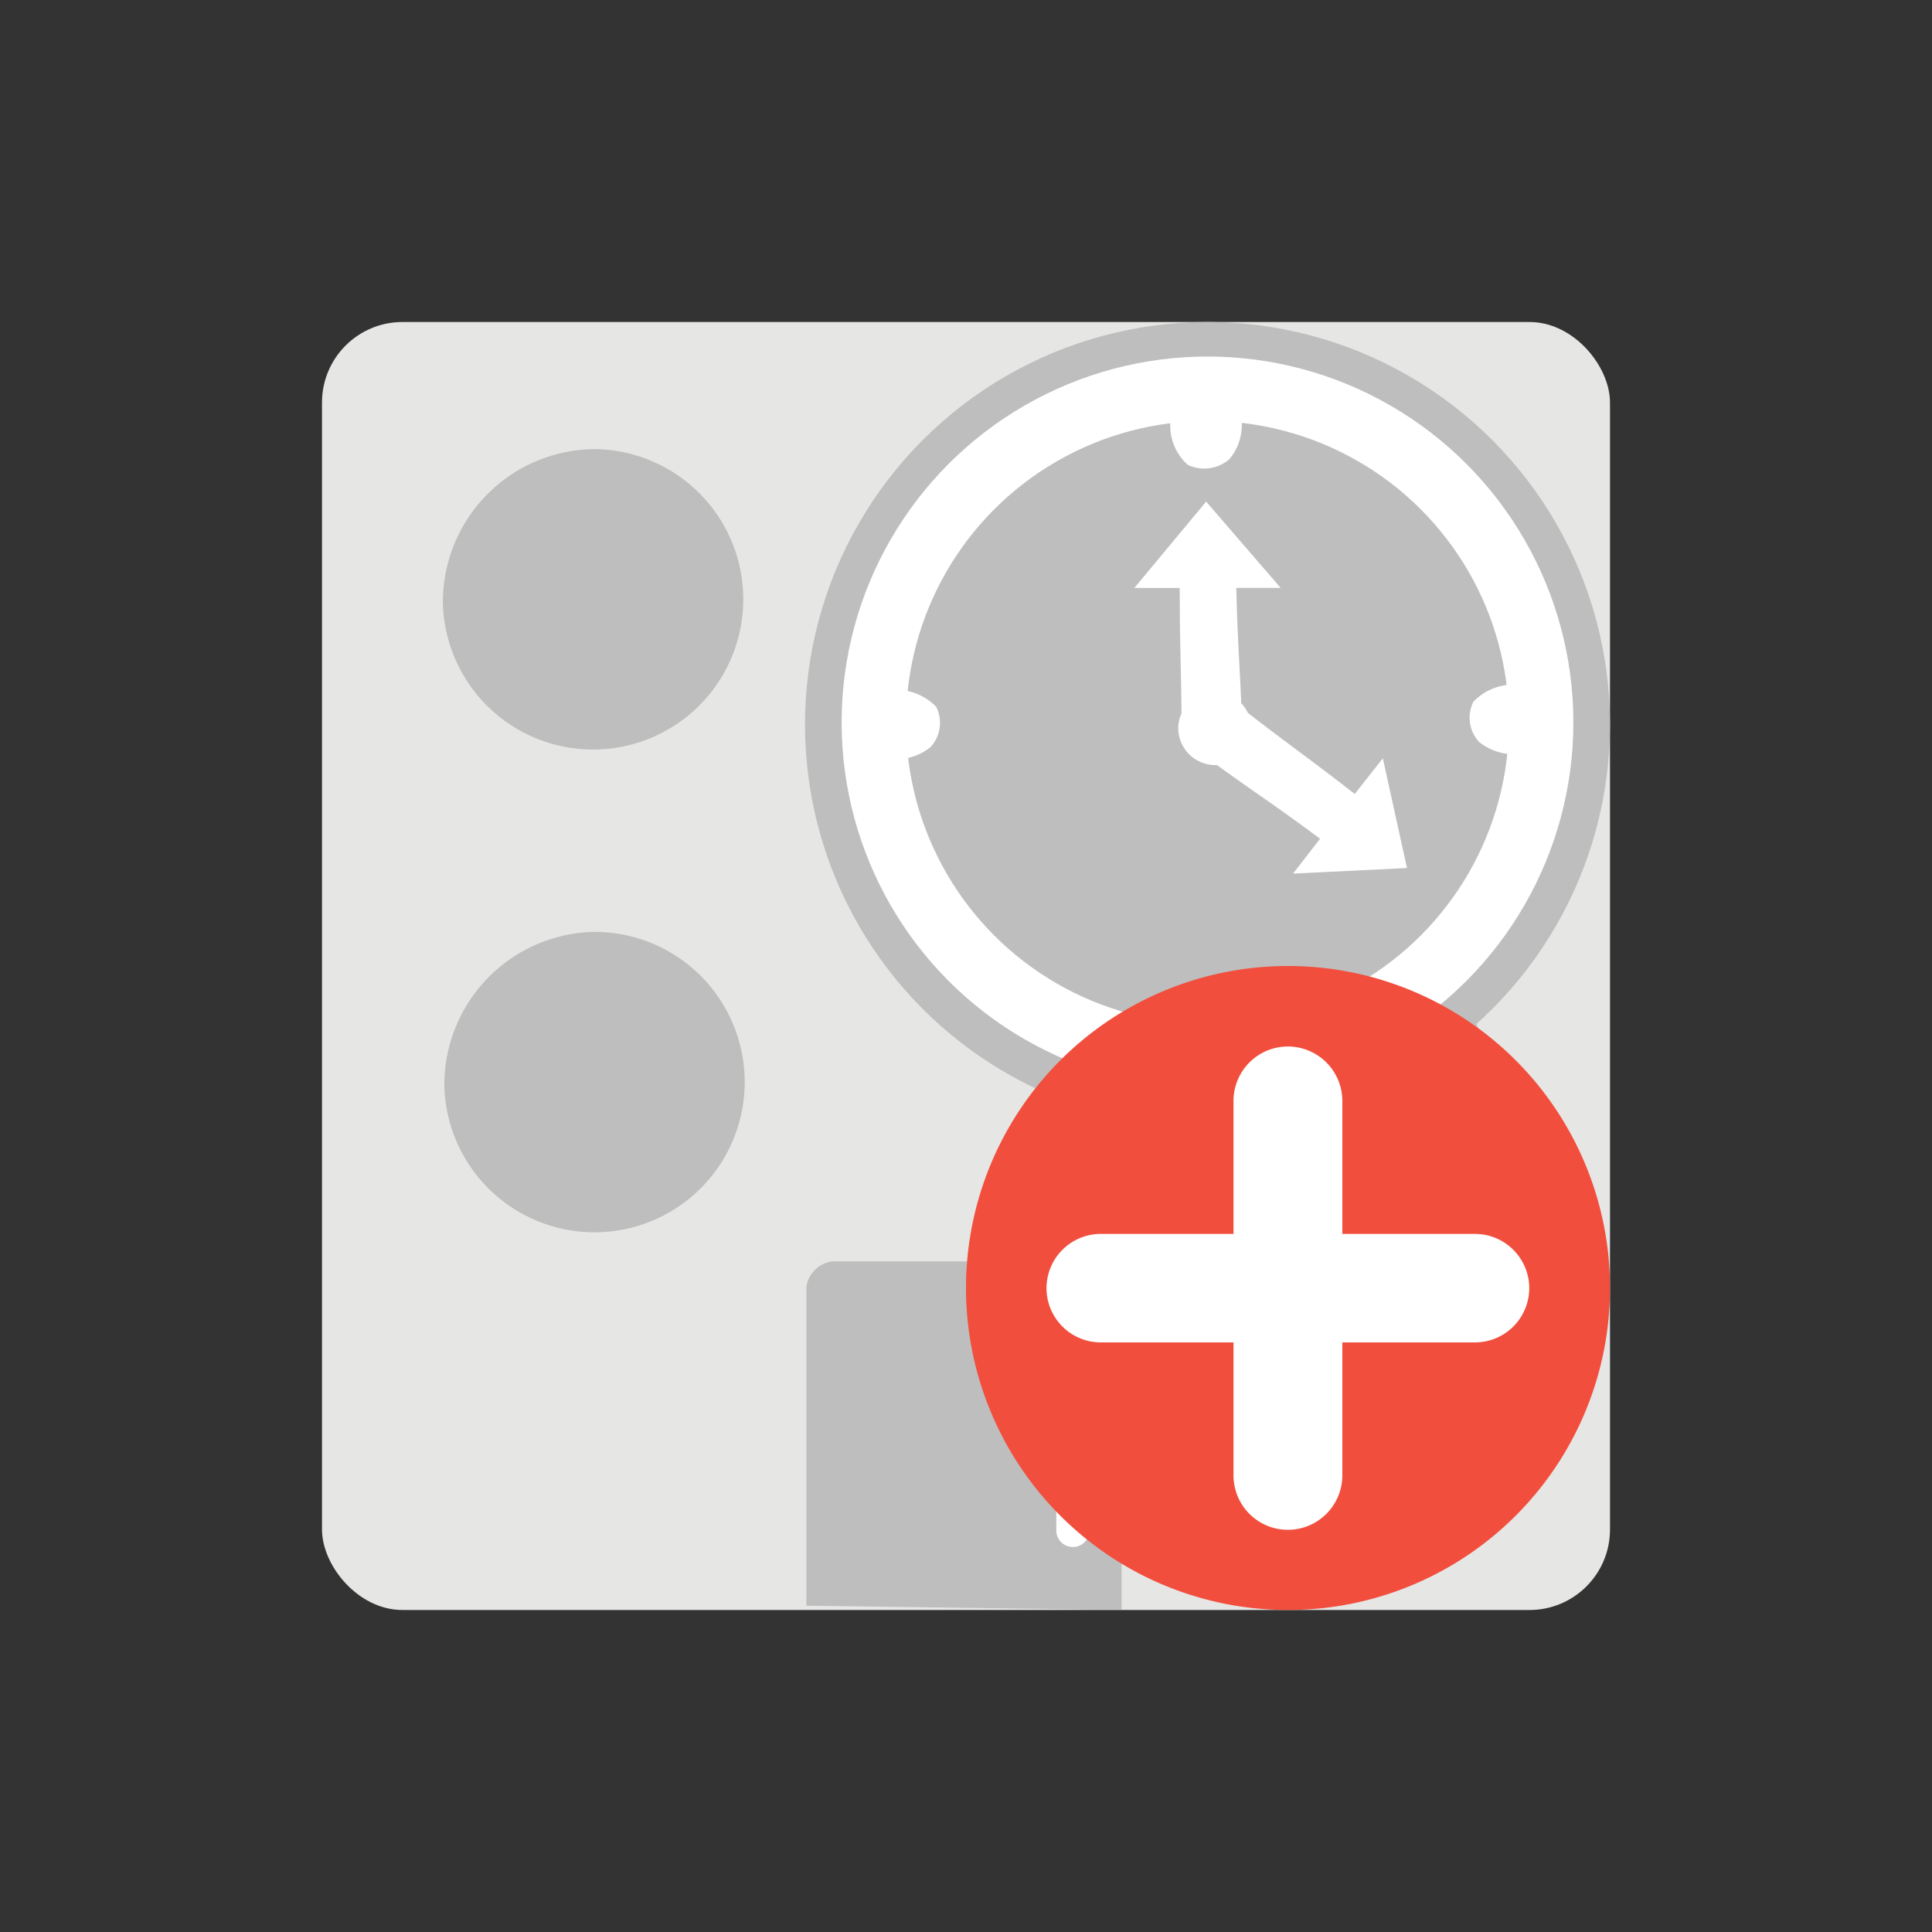 <svg id="icone_menu_grade_horária" data-name="icone menu_grade horária" xmlns="http://www.w3.org/2000/svg" width="24" height="24" viewBox="0 0 24 24">
  <rect x="0" y="0" width="24" height="24" fill="#333333" stroke="none"/>
  <g id="icone_safearea" data-name="icone+safearea" transform="translate(-104 -14)">
    <rect id="Rectangle_2656" data-name="Rectangle 2656" width="24" height="24" transform="translate(104 14)" fill="none"/>
    <g id="icone_grade_horaria" data-name="icone_grade horaria">
      <rect id="Rectangle_2657" data-name="Rectangle 2657" width="16" height="16" rx="1" transform="translate(108 18)" fill="#e6e6e4"/>
      <g id="detalhes_fundo" data-name="detalhes fundo" transform="translate(109.5 19.579)">
        <g id="Group_4999" data-name="Group 4999" transform="translate(9.253 0.061)">
          <path id="Forma_21_copiar_9" data-name="Forma 21 copiar 9" d="M329.978,242.536a1.866,1.866,0,1,1-1.868,1.926A1.9,1.9,0,0,1,329.978,242.536Z" transform="translate(-328.108 -236.596)" fill="#bebebe" fill-rule="evenodd"/>
          <path id="Forma_21_copiar_7" data-name="Forma 21 copiar 7" d="M330.321,70.614a1.866,1.866,0,1,1-1.868,1.926A1.9,1.9,0,0,1,330.321,70.614Z" transform="translate(-328.44 -70.614)" fill="#bebebe" fill-rule="evenodd"/>
        </g>
        <g id="Group_4998" data-name="Group 4998">
          <path id="Forma_21_copiar_6" data-name="Forma 21 copiar 6" d="M96.353,242.4a1.866,1.866,0,1,1-1.868,1.926A1.9,1.9,0,0,1,96.353,242.4Z" transform="translate(-94.465 -236.403)" fill="#bebebe" fill-rule="evenodd"/>
          <path id="Forma_21_copiar_8" data-name="Forma 21 copiar 8" d="M95.836,68.849a1.866,1.866,0,1,1-1.868,1.926A1.9,1.9,0,0,1,95.836,68.849Z" transform="translate(-93.966 -68.849)" fill="#bebebe" fill-rule="evenodd"/>
        </g>
        <g id="porta" transform="translate(4.517 10.089)">
          <path id="Forma_29" data-name="Forma 29" d="M207.847,365.12l3.583.048.333,0v-4.009a.355.355,0,0,0-.143-.252.367.367,0,0,0-.286-.065h-3.165a.376.376,0,0,0-.322.317Z" transform="translate(-207.847 -360.841)" fill="#bebebe" fill-rule="evenodd"/>
          <path id="Forma_30" data-name="Forma 30" d="M296.6,403.785V405.4a.206.206,0,0,1-.411,0v-1.618a.213.213,0,1,1,.411,0Z" transform="translate(-293.084 -402.042)" fill="#fff" fill-rule="evenodd"/>
        </g>
      </g>
      <g id="Relógio" transform="translate(114 18)">
        <circle id="Ellipse_342" data-name="Ellipse 342" cx="5" cy="5" r="5" fill="#bebebe"/>
        <g id="borda_horários" data-name="borda horários" transform="translate(0.455 0.429)">
          <g id="Ellipse_341" data-name="Ellipse 341" fill="none" stroke="#fff" stroke-width="0.8">
            <circle cx="4.545" cy="4.545" r="4.545" stroke="none"/>
            <circle cx="4.545" cy="4.545" r="4.145" fill="none"/>
          </g>
          <path id="Forma_28_copiar_3" data-name="Forma 28 copiar 3" d="M176.18,183.641a.7.7,0,0,0,.937.058.444.444,0,0,0,.071-.5.694.694,0,0,0-.937-.057Z" transform="translate(-176.013 -178.847)" fill="#fff" fill-rule="evenodd"/>
          <path id="Forma_28_copiar_4" data-name="Forma 28 copiar 4" d="M418.85,181.7a.7.7,0,0,1-.937.057.444.444,0,0,1-.071-.5.694.694,0,0,1,.937-.058Z" transform="translate(-409.994 -176.969)" fill="#fff" fill-rule="evenodd"/>
          <path id="Forma_28_copiar_5" data-name="Forma 28 copiar 5" d="M302.442,298.136a.659.659,0,0,0,.059-.913.478.478,0,0,0-.515-.069.651.651,0,0,0-.059.913Z" transform="translate(-297.31 -289.379)" fill="#fff" fill-rule="evenodd"/>
          <path id="Forma_28_copiar_6" data-name="Forma 28 copiar 6" d="M301.473,46.992a.659.659,0,0,1,.059.913.478.478,0,0,1-.514.069.65.65,0,0,1-.059-.913Z" transform="translate(-296.717 -46.628)" fill="#fff" fill-rule="evenodd"/>
        </g>
        <path id="Ponteiros" d="M2.307,4.188c-.551-.411-.807-.571-1.28-.915H1a.46.46,0,0,1-.454-.442.443.443,0,0,1,.04-.2C.581,2.067.564,1.753.564,1.073H0L.892,0l.926,1.072H1.267c.014.631.041.935.061,1.433a.47.47,0,0,1,.083.12c.5.388.759.564,1.327,1.007l.349-.443.3,1.363-1.415.069Z" transform="translate(4.091 2.231)" fill="#fff"/>
      </g>
    </g>
    <g id="inclusão" transform="translate(108 17)">
      <path id="Path_4197" data-name="Path 4197" d="M4,0A4,4,0,1,1,0,4,4,4,0,0,1,4,0Z" transform="translate(8 9)" fill="#f14e3d"/>
      <path id="_" data-name="+" d="M-1656.283,20798.322v-1.648h-1.65a.675.675,0,0,1-.673-.674.675.675,0,0,1,.673-.674h1.65v-1.648a.676.676,0,0,1,.673-.68.677.677,0,0,1,.679.68v1.648h1.649a.675.675,0,0,1,.673.674.675.675,0,0,1-.673.674h-1.649v1.648a.677.677,0,0,1-.679.68A.676.676,0,0,1-1656.283,20798.322Z" transform="translate(1667.606 -20782.998)" fill="#fff"/>
    </g>
  </g>
</svg>
